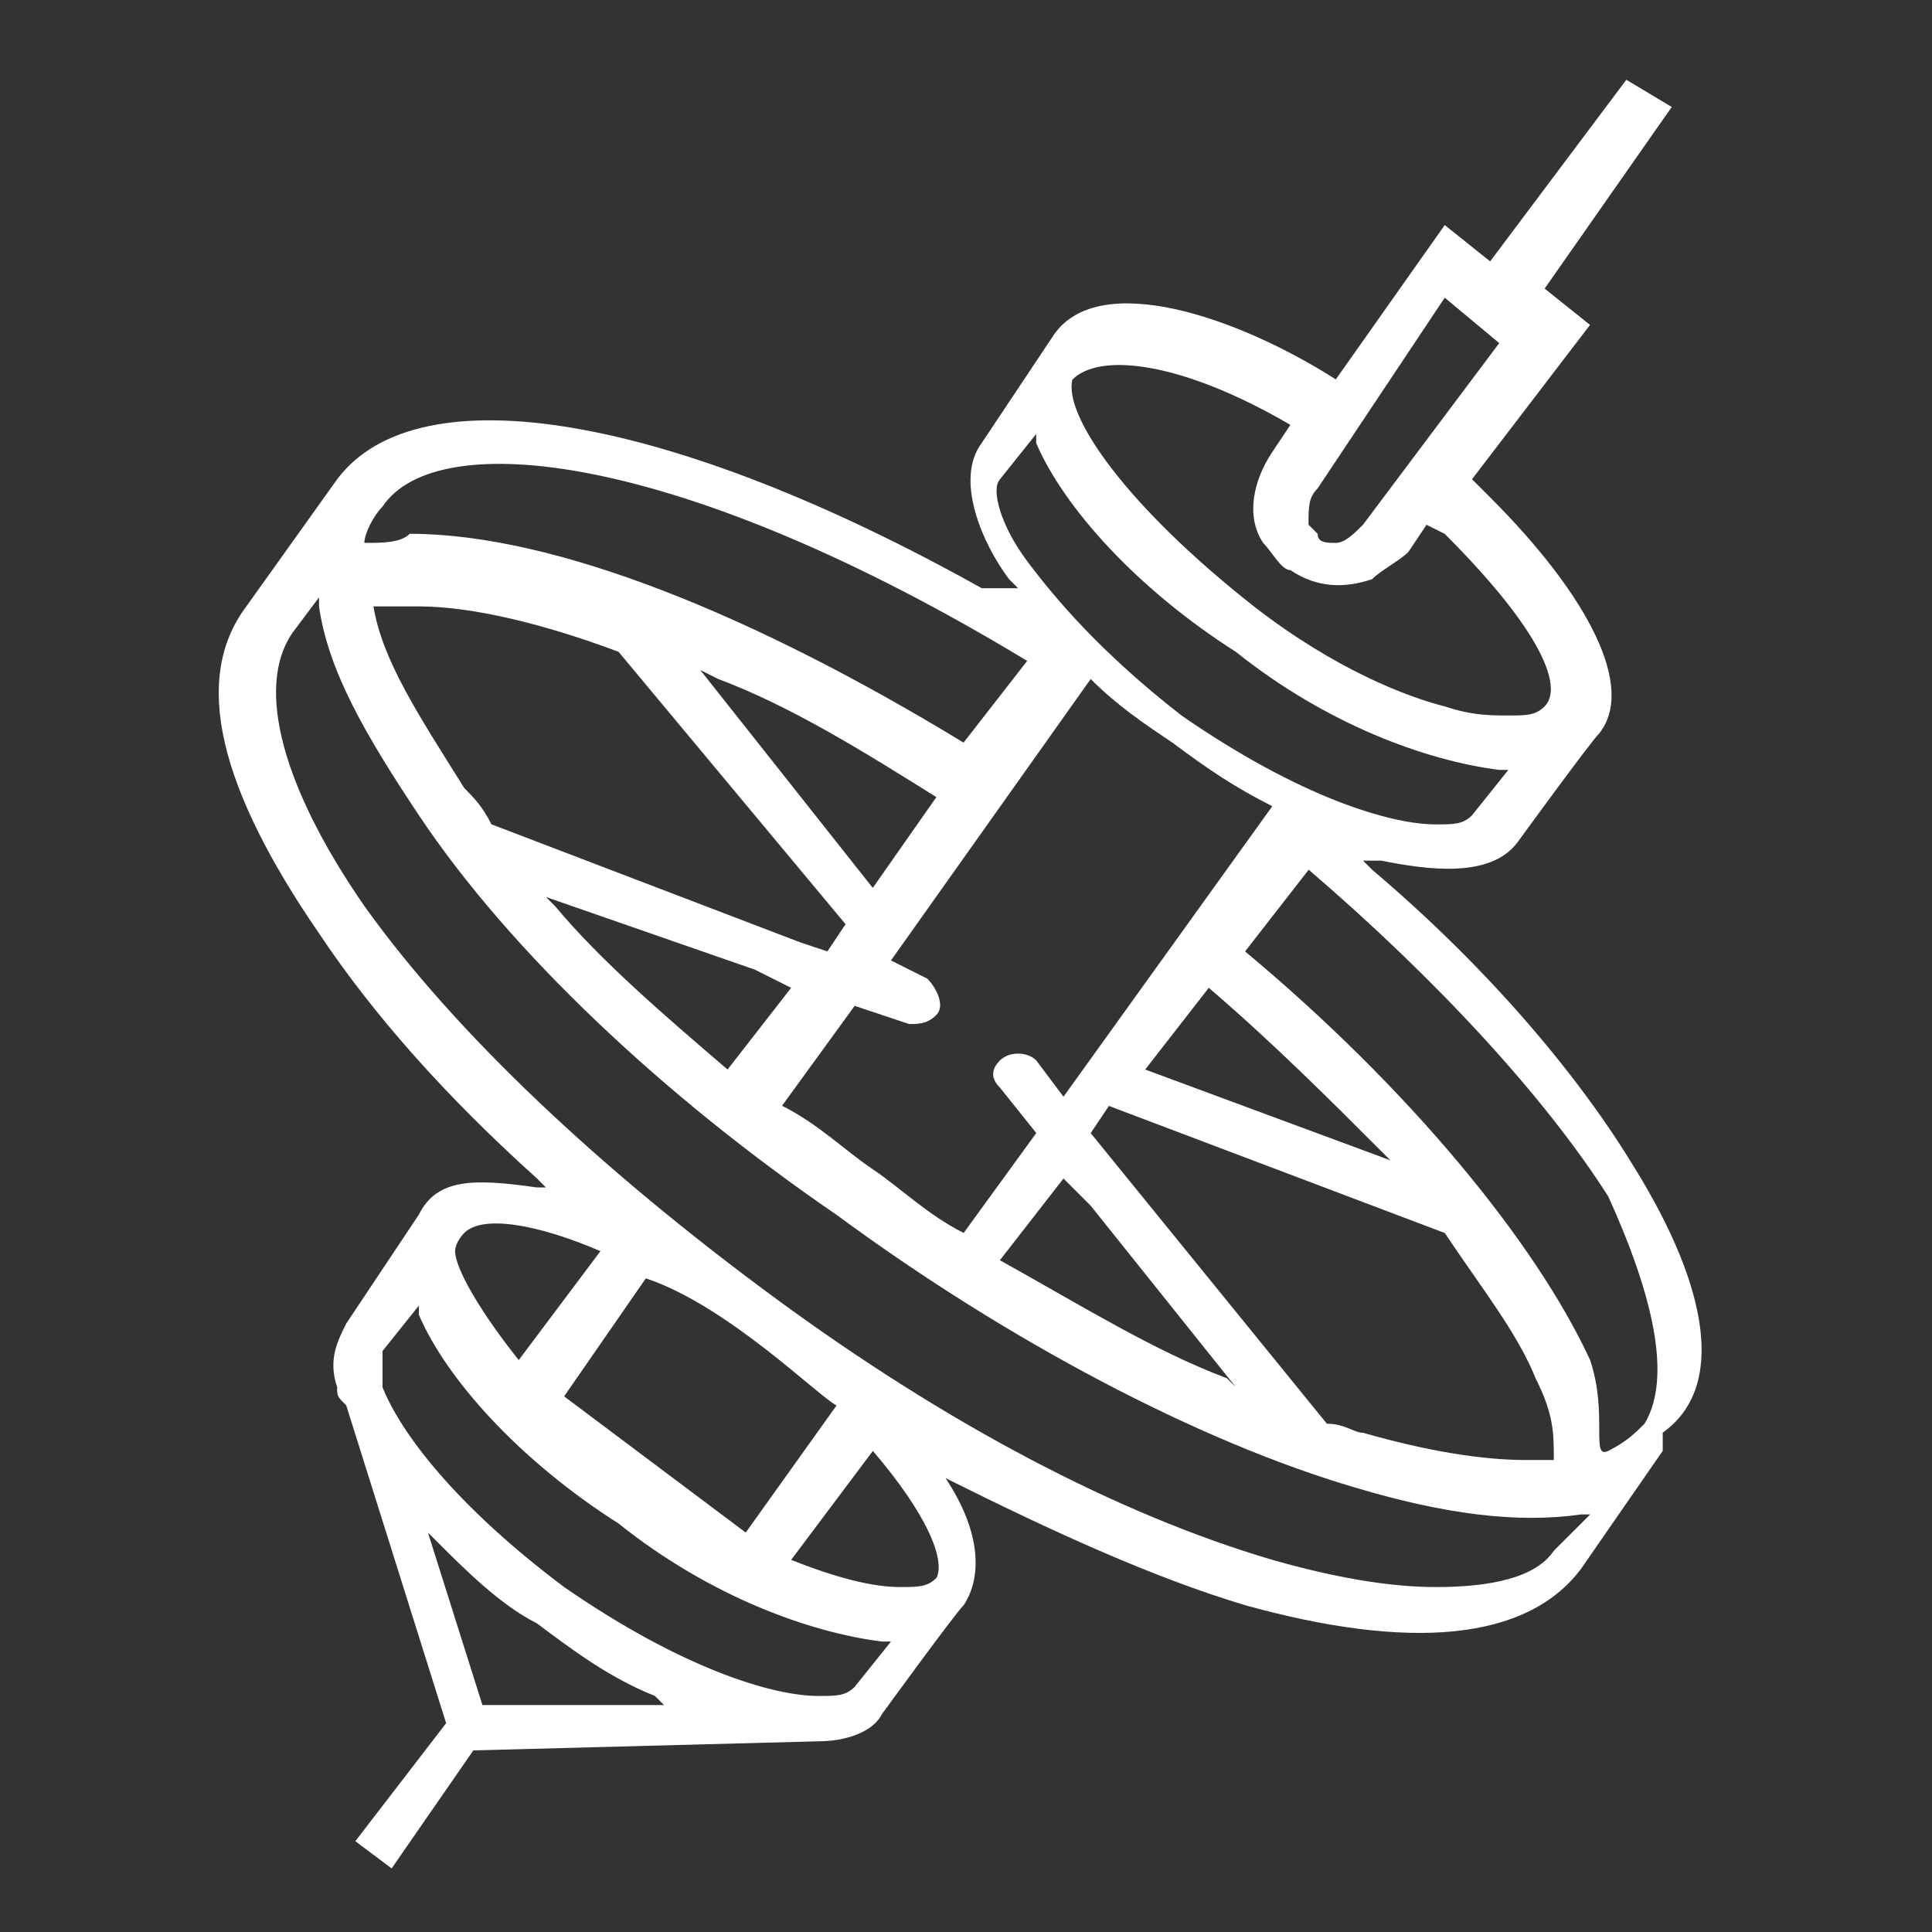 <svg enable-background="new 0 0 30 34" height="24" viewBox="0 0 24 24" width="24" xmlns="http://www.w3.org/2000/svg"><rect x="0" y="0" width="24" height="24" fill="#333333" stroke="none"/><path d="m20.316 14.526c-.677-1.128-1.805-2.481-3.271-3.722l-.113-.113h.226c.564.113 1.353.226 1.692-.226 0 0 .902-1.241 1.015-1.353.451-.564-.113-1.692-1.353-2.933l-.226-.226 1.466-1.917-.564-.451 1.579-2.256-.564-.338-1.692 2.256-.564-.451-1.353 1.917c-1.241-.79-2.933-1.353-3.496-.564 0 0-.902 1.353-.902 1.353-.338.451 0 1.241.338 1.692l.113.113h-.451c-3.835-2.143-6.993-2.707-8.008-1.353 0 0-1.128 1.579-1.128 1.579-.677.902-.338 2.256.902 4.06.677 1.015 1.579 2.03 2.707 3.045l.113.113h-.113c-.79-.113-1.241-.113-1.466.338 0 0-.902 1.353-.902 1.353-.113.226-.226.451-.113.79 0 .113 0 .113.113.226l1.241 3.948-1.128 1.466.451.338 1.015-1.466 4.286-.113c.338 0 .677-.113.79-.338 0 0 .902-1.241 1.015-1.353.226-.338.226-.902-.226-1.579l-.113-.113.113.113c1.353.677 2.594 1.241 3.722 1.579 2.03.564 3.496.451 4.173-.451l1.015-1.466v-.113s0 0 0-.113c.79-.564.564-1.805-.338-3.271zm-3.948-8.459 1.579-2.369.677.564-1.692 2.256c-.113.113-.226.226-.338.226-.113 0-.226 0-.226-.113 0 0-.113-.113-.113-.113 0-.226 0-.338.113-.451zm-3.045-1.353c0-.113 0-.113 0 0 .338-.338 1.353-.226 2.707.564l-.226.338c-.226.338-.338.79-.113 1.128.113.113.226.338.338.338.338.226.677.226 1.015.113.113-.113.338-.226.451-.338l.226-.338.226.113c1.241 1.241 1.466 1.917 1.241 2.143-.113.113-.226.113-.451.113s-.451 0-.79-.113c-.451-.113-1.353-.451-2.369-1.241-1.579-1.241-2.369-2.369-2.256-2.82zm-.902 1.241.451-.564v.113c.338.79 1.241 1.805 2.481 2.594 1.128.902 2.369 1.353 3.271 1.466h.113l-.451.564c-.113.113-.226.113-.451.113-.564 0-1.692-.338-3.158-1.353-1.015-.79-1.579-1.466-1.917-1.917-.338-.451-.451-.902-.338-1.015zm.79 8.685.338.338 1.805 2.256-.113-.113c-.902-.338-1.805-.902-2.82-1.466zm.338-.564.226-.338 4.173 1.579c.451.677.902 1.241 1.128 1.805.226.451.226.677.226 1.015-.113 0-.226 0-.338 0-.564 0-1.241-.113-2.03-.338-.113 0-.226-.113-.451-.113zm.677-.79.79-1.015c.79.677 1.466 1.353 2.143 2.03l.113.113zm-1.015.338-.338-.451c-.113-.113-.338-.113-.451 0-.113.113-.113.226 0 .338l.451.564-.902 1.241c-.451-.226-.79-.564-1.128-.79s-.677-.564-1.128-.79l.902-1.241.677.226c.113 0 .226 0 .338-.113.113-.113 0-.338-.113-.451l-.451-.226 2.481-3.496c.338.338.677.564 1.015.79.451.338.79.564 1.241.79zm-2.707-2.143-.226.338-.338-.113-3.835-1.466c-.113-.226-.226-.338-.338-.451-.564-.902-1.015-1.579-1.128-2.256h.564c.677 0 1.579.226 2.481.564zm-1.805-3.158.226.113c.902.338 1.805.902 2.707 1.466l-.79 1.128zm.677 3.722.226.113.226.113-.79 1.015c-.79-.677-1.579-1.353-2.143-2.03l-.113-.113zm-4.85-5.301c0-.113.113-.338.226-.451.677-1.015 3.722-.677 8.008 1.917l-.79 1.015c-2.594-1.579-5.076-2.594-6.88-2.594-.113.113-.338.113-.564.113zm1.241 8.572c.226-.226.902-.113 1.692.226l-1.015 1.353c-.451-.564-.79-1.128-.79-1.353 0-.113.113-.226.113-.226zm2.256.564c1.015.338 2.143 1.466 2.369 1.579l-1.128 1.579-2.256-1.692zm-2.03 5.301-.677-2.143.113.113c.338.338.79.79 1.241 1.015.451.338.902.677 1.466.902l.113.113zm4.624-.226c-.113.113-.226.113-.451.113-.564 0-1.692-.338-3.158-1.353-1.353-1.015-2.03-1.917-2.256-2.481v-.113c0-.113 0-.226 0-.338l.451-.564v.113c.338.79 1.241 1.805 2.481 2.594 1.128.902 2.369 1.353 3.271 1.466h.113zm1.015-1.353c-.113.113-.226.113-.451.113-.338 0-.79-.113-1.353-.338l1.015-1.353c.677.79.902 1.353.79 1.579zm7.67-.338c-.226.338-.79.451-1.466.451-.564 0-1.241-.113-2.03-.338-1.917-.564-4.06-1.692-6.203-3.271-2.143-1.579-3.948-3.271-5.076-4.85-1.015-1.466-1.353-2.707-.902-3.384l.338-.451v.113c.113.79.564 1.579 1.241 2.594 1.128 1.692 3.045 3.496 5.188 4.963 2.143 1.579 4.512 2.82 6.429 3.384 1.128.338 2.03.451 2.82.338h.113zm1.128-1.579c-.113.113-.226.226-.451.338s0-.451-.226-1.128c-.677-1.466-2.256-3.384-4.286-5.076l.79-1.015c1.579 1.353 2.933 2.82 3.722 4.06.564 1.241.79 2.256.451 2.82z" fill="#fff" stroke-width="1.128"/></svg>